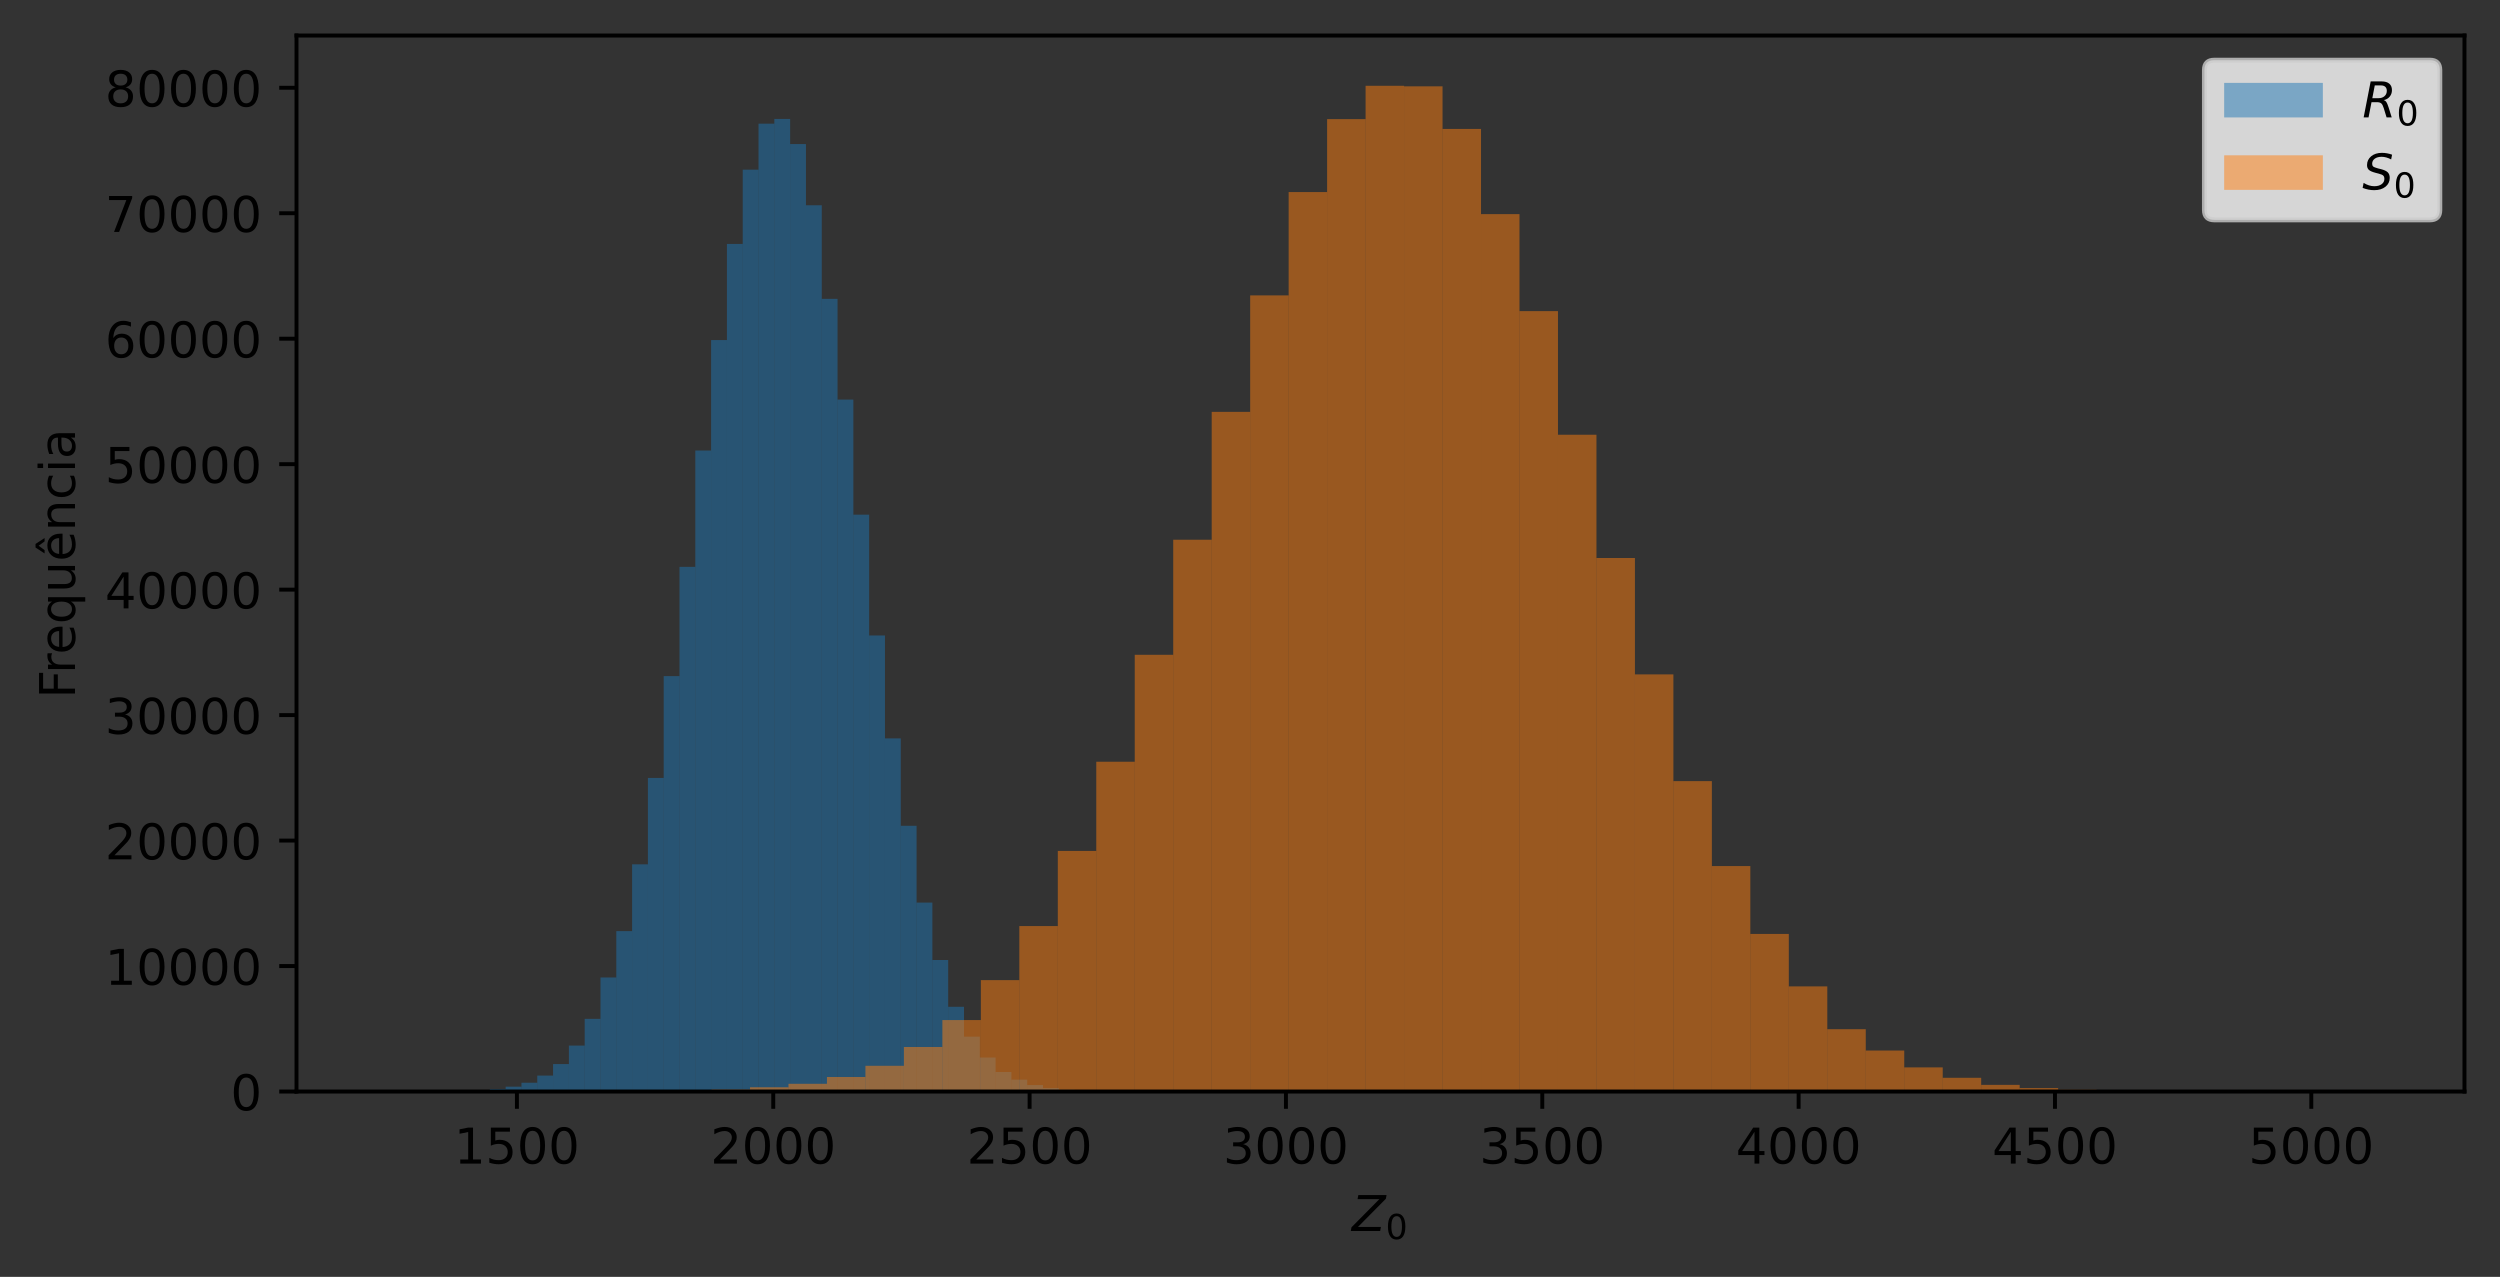 <?xml version="1.0" encoding="utf-8" standalone="no"?>
<!DOCTYPE svg PUBLIC "-//W3C//DTD SVG 1.1//EN"
  "http://www.w3.org/Graphics/SVG/1.1/DTD/svg11.dtd">
<!-- Created with matplotlib (https://matplotlib.org/) -->
<svg height="258.772pt" version="1.1" viewBox="0 0 506.661 258.772" width="506.661pt" xmlns="http://www.w3.org/2000/svg" xmlns:xlink="http://www.w3.org/1999/xlink">
 <rect x="0" y="0" width="506.661" height="258.772" fill="#333333" stroke="none"/>
 <defs>
  <style type="text/css">*{stroke-linecap:butt;stroke-linejoin:round;}</style>
 </defs>
 <g id="figure_1">
  <g id="patch_1">
   <path d="M 0 258.772 
L 506.661 258.772 
L 506.661 0 
L 0 0 
z
" style="fill:none;"/>
  </g>
  <g id="axes_1">
   <g id="patch_2">
    <path d="M 60.091 221.216 
L 499.461 221.216 
L 499.461 7.2 
L 60.091 7.2 
z
" style="fill:none;"/>
   </g>
   <g id="patch_3">
    <path clip-path="url(#p825775364d)" d="M 80.062 221.216 
L 83.265 221.216 
L 83.265 221.211 
L 80.062 221.211 
z
" style="fill:#1f77b4;opacity:0.5;"/>
   </g>
   <g id="patch_4">
    <path clip-path="url(#p825775364d)" d="M 83.265 221.216 
L 86.468 221.216 
L 86.468 221.211 
L 83.265 221.211 
z
" style="fill:#1f77b4;opacity:0.5;"/>
   </g>
   <g id="patch_5">
    <path clip-path="url(#p825775364d)" d="M 86.468 221.216 
L 89.671 221.216 
L 89.671 221.2 
L 86.468 221.2 
z
" style="fill:#1f77b4;opacity:0.5;"/>
   </g>
   <g id="patch_6">
    <path clip-path="url(#p825775364d)" d="M 89.671 221.216 
L 92.873 221.216 
L 92.873 221.15 
L 89.671 221.15 
z
" style="fill:#1f77b4;opacity:0.5;"/>
   </g>
   <g id="patch_7">
    <path clip-path="url(#p825775364d)" d="M 92.873 221.216 
L 96.076 221.216 
L 96.076 221.104 
L 92.873 221.104 
z
" style="fill:#1f77b4;opacity:0.5;"/>
   </g>
   <g id="patch_8">
    <path clip-path="url(#p825775364d)" d="M 96.076 221.216 
L 99.279 221.216 
L 99.279 220.956 
L 96.076 220.956 
z
" style="fill:#1f77b4;opacity:0.5;"/>
   </g>
   <g id="patch_9">
    <path clip-path="url(#p825775364d)" d="M 99.279 221.216 
L 102.482 221.216 
L 102.482 220.7 
L 99.279 220.7 
z
" style="fill:#1f77b4;opacity:0.5;"/>
   </g>
   <g id="patch_10">
    <path clip-path="url(#p825775364d)" d="M 102.482 221.216 
L 105.685 221.216 
L 105.685 220.234 
L 102.482 220.234 
z
" style="fill:#1f77b4;opacity:0.5;"/>
   </g>
   <g id="patch_11">
    <path clip-path="url(#p825775364d)" d="M 105.685 221.216 
L 108.888 221.216 
L 108.888 219.436 
L 105.685 219.436 
z
" style="fill:#1f77b4;opacity:0.5;"/>
   </g>
   <g id="patch_12">
    <path clip-path="url(#p825775364d)" d="M 108.888 221.216 
L 112.091 221.216 
L 112.091 217.989 
L 108.888 217.989 
z
" style="fill:#1f77b4;opacity:0.5;"/>
   </g>
   <g id="patch_13">
    <path clip-path="url(#p825775364d)" d="M 112.091 221.216 
L 115.294 221.216 
L 115.294 215.652 
L 112.091 215.652 
z
" style="fill:#1f77b4;opacity:0.5;"/>
   </g>
   <g id="patch_14">
    <path clip-path="url(#p825775364d)" d="M 115.294 221.216 
L 118.496 221.216 
L 118.496 211.904 
L 115.294 211.904 
z
" style="fill:#1f77b4;opacity:0.5;"/>
   </g>
   <g id="patch_15">
    <path clip-path="url(#p825775364d)" d="M 118.496 221.216 
L 121.699 221.216 
L 121.699 206.482 
L 118.496 206.482 
z
" style="fill:#1f77b4;opacity:0.5;"/>
   </g>
   <g id="patch_16">
    <path clip-path="url(#p825775364d)" d="M 121.699 221.216 
L 124.902 221.216 
L 124.902 198.096 
L 121.699 198.096 
z
" style="fill:#1f77b4;opacity:0.5;"/>
   </g>
   <g id="patch_17">
    <path clip-path="url(#p825775364d)" d="M 124.902 221.216 
L 128.105 221.216 
L 128.105 188.707 
L 124.902 188.707 
z
" style="fill:#1f77b4;opacity:0.5;"/>
   </g>
   <g id="patch_18">
    <path clip-path="url(#p825775364d)" d="M 128.105 221.216 
L 131.308 221.216 
L 131.308 175.169 
L 128.105 175.169 
z
" style="fill:#1f77b4;opacity:0.5;"/>
   </g>
   <g id="patch_19">
    <path clip-path="url(#p825775364d)" d="M 131.308 221.216 
L 134.511 221.216 
L 134.511 157.658 
L 131.308 157.658 
z
" style="fill:#1f77b4;opacity:0.5;"/>
   </g>
   <g id="patch_20">
    <path clip-path="url(#p825775364d)" d="M 134.511 221.216 
L 137.714 221.216 
L 137.714 137.022 
L 134.511 137.022 
z
" style="fill:#1f77b4;opacity:0.5;"/>
   </g>
   <g id="patch_21">
    <path clip-path="url(#p825775364d)" d="M 137.714 221.216 
L 140.917 221.216 
L 140.917 114.884 
L 137.714 114.884 
z
" style="fill:#1f77b4;opacity:0.5;"/>
   </g>
   <g id="patch_22">
    <path clip-path="url(#p825775364d)" d="M 140.917 221.216 
L 144.119 221.216 
L 144.119 91.309 
L 140.917 91.309 
z
" style="fill:#1f77b4;opacity:0.5;"/>
   </g>
   <g id="patch_23">
    <path clip-path="url(#p825775364d)" d="M 144.119 221.216 
L 147.322 221.216 
L 147.322 68.921 
L 144.119 68.921 
z
" style="fill:#1f77b4;opacity:0.5;"/>
   </g>
   <g id="patch_24">
    <path clip-path="url(#p825775364d)" d="M 147.322 221.216 
L 150.525 221.216 
L 150.525 49.432 
L 147.322 49.432 
z
" style="fill:#1f77b4;opacity:0.5;"/>
   </g>
   <g id="patch_25">
    <path clip-path="url(#p825775364d)" d="M 150.525 221.216 
L 153.728 221.216 
L 153.728 34.38 
L 150.525 34.38 
z
" style="fill:#1f77b4;opacity:0.5;"/>
   </g>
   <g id="patch_26">
    <path clip-path="url(#p825775364d)" d="M 153.728 221.216 
L 156.931 221.216 
L 156.931 25.068 
L 153.728 25.068 
z
" style="fill:#1f77b4;opacity:0.5;"/>
   </g>
   <g id="patch_27">
    <path clip-path="url(#p825775364d)" d="M 156.931 221.216 
L 160.134 221.216 
L 160.134 24.11 
L 156.931 24.11 
z
" style="fill:#1f77b4;opacity:0.5;"/>
   </g>
   <g id="patch_28">
    <path clip-path="url(#p825775364d)" d="M 160.134 221.216 
L 163.337 221.216 
L 163.337 29.201 
L 160.134 29.201 
z
" style="fill:#1f77b4;opacity:0.5;"/>
   </g>
   <g id="patch_29">
    <path clip-path="url(#p825775364d)" d="M 163.337 221.216 
L 166.54 221.216 
L 166.54 41.6 
L 163.337 41.6 
z
" style="fill:#1f77b4;opacity:0.5;"/>
   </g>
   <g id="patch_30">
    <path clip-path="url(#p825775364d)" d="M 166.54 221.216 
L 169.742 221.216 
L 169.742 60.567 
L 166.54 60.567 
z
" style="fill:#1f77b4;opacity:0.5;"/>
   </g>
   <g id="patch_31">
    <path clip-path="url(#p825775364d)" d="M 169.742 221.216 
L 172.945 221.216 
L 172.945 80.987 
L 169.742 80.987 
z
" style="fill:#1f77b4;opacity:0.5;"/>
   </g>
   <g id="patch_32">
    <path clip-path="url(#p825775364d)" d="M 172.945 221.216 
L 176.148 221.216 
L 176.148 104.31 
L 172.945 104.31 
z
" style="fill:#1f77b4;opacity:0.5;"/>
   </g>
   <g id="patch_33">
    <path clip-path="url(#p825775364d)" d="M 176.148 221.216 
L 179.351 221.216 
L 179.351 128.789 
L 176.148 128.789 
z
" style="fill:#1f77b4;opacity:0.5;"/>
   </g>
   <g id="patch_34">
    <path clip-path="url(#p825775364d)" d="M 179.351 221.216 
L 182.554 221.216 
L 182.554 149.646 
L 179.351 149.646 
z
" style="fill:#1f77b4;opacity:0.5;"/>
   </g>
   <g id="patch_35">
    <path clip-path="url(#p825775364d)" d="M 182.554 221.216 
L 185.757 221.216 
L 185.757 167.354 
L 182.554 167.354 
z
" style="fill:#1f77b4;opacity:0.5;"/>
   </g>
   <g id="patch_36">
    <path clip-path="url(#p825775364d)" d="M 185.757 221.216 
L 188.96 221.216 
L 188.96 182.92 
L 185.757 182.92 
z
" style="fill:#1f77b4;opacity:0.5;"/>
   </g>
   <g id="patch_37">
    <path clip-path="url(#p825775364d)" d="M 188.96 221.216 
L 192.163 221.216 
L 192.163 194.556 
L 188.96 194.556 
z
" style="fill:#1f77b4;opacity:0.5;"/>
   </g>
   <g id="patch_38">
    <path clip-path="url(#p825775364d)" d="M 192.163 221.216 
L 195.365 221.216 
L 195.365 204.049 
L 192.163 204.049 
z
" style="fill:#1f77b4;opacity:0.5;"/>
   </g>
   <g id="patch_39">
    <path clip-path="url(#p825775364d)" d="M 195.365 221.216 
L 198.568 221.216 
L 198.568 210.096 
L 195.365 210.096 
z
" style="fill:#1f77b4;opacity:0.5;"/>
   </g>
   <g id="patch_40">
    <path clip-path="url(#p825775364d)" d="M 198.568 221.216 
L 201.771 221.216 
L 201.771 214.319 
L 198.568 214.319 
z
" style="fill:#1f77b4;opacity:0.5;"/>
   </g>
   <g id="patch_41">
    <path clip-path="url(#p825775364d)" d="M 201.771 221.216 
L 204.974 221.216 
L 204.974 217.254 
L 201.771 217.254 
z
" style="fill:#1f77b4;opacity:0.5;"/>
   </g>
   <g id="patch_42">
    <path clip-path="url(#p825775364d)" d="M 204.974 221.216 
L 208.177 221.216 
L 208.177 218.808 
L 204.974 218.808 
z
" style="fill:#1f77b4;opacity:0.5;"/>
   </g>
   <g id="patch_43">
    <path clip-path="url(#p825775364d)" d="M 208.177 221.216 
L 211.38 221.216 
L 211.38 219.901 
L 208.177 219.901 
z
" style="fill:#1f77b4;opacity:0.5;"/>
   </g>
   <g id="patch_44">
    <path clip-path="url(#p825775364d)" d="M 211.38 221.216 
L 214.583 221.216 
L 214.583 220.516 
L 211.38 220.516 
z
" style="fill:#1f77b4;opacity:0.5;"/>
   </g>
   <g id="patch_45">
    <path clip-path="url(#p825775364d)" d="M 214.583 221.216 
L 217.786 221.216 
L 217.786 220.857 
L 214.583 220.857 
z
" style="fill:#1f77b4;opacity:0.5;"/>
   </g>
   <g id="patch_46">
    <path clip-path="url(#p825775364d)" d="M 217.786 221.216 
L 220.988 221.216 
L 220.988 221.035 
L 217.786 221.035 
z
" style="fill:#1f77b4;opacity:0.5;"/>
   </g>
   <g id="patch_47">
    <path clip-path="url(#p825775364d)" d="M 220.988 221.216 
L 224.191 221.216 
L 224.191 221.132 
L 220.988 221.132 
z
" style="fill:#1f77b4;opacity:0.5;"/>
   </g>
   <g id="patch_48">
    <path clip-path="url(#p825775364d)" d="M 224.191 221.216 
L 227.394 221.216 
L 227.394 221.18 
L 224.191 221.18 
z
" style="fill:#1f77b4;opacity:0.5;"/>
   </g>
   <g id="patch_49">
    <path clip-path="url(#p825775364d)" d="M 227.394 221.216 
L 230.597 221.216 
L 230.597 221.19 
L 227.394 221.19 
z
" style="fill:#1f77b4;opacity:0.5;"/>
   </g>
   <g id="patch_50">
    <path clip-path="url(#p825775364d)" d="M 230.597 221.216 
L 233.8 221.216 
L 233.8 221.2 
L 230.597 221.2 
z
" style="fill:#1f77b4;opacity:0.5;"/>
   </g>
   <g id="patch_51">
    <path clip-path="url(#p825775364d)" d="M 233.8 221.216 
L 237.003 221.216 
L 237.003 221.213 
L 233.8 221.213 
z
" style="fill:#1f77b4;opacity:0.5;"/>
   </g>
   <g id="patch_52">
    <path clip-path="url(#p825775364d)" d="M 237.003 221.216 
L 240.206 221.216 
L 240.206 221.213 
L 237.003 221.213 
z
" style="fill:#1f77b4;opacity:0.5;"/>
   </g>
   <g id="patch_53">
    <path clip-path="url(#p825775364d)" d="M 89.621 221.216 
L 97.418 221.216 
L 97.418 221.213 
L 89.621 221.213 
z
" style="fill:#ff7f0e;opacity:0.5;"/>
   </g>
   <g id="patch_54">
    <path clip-path="url(#p825775364d)" d="M 97.418 221.216 
L 105.216 221.216 
L 105.216 221.211 
L 97.418 221.211 
z
" style="fill:#ff7f0e;opacity:0.5;"/>
   </g>
   <g id="patch_55">
    <path clip-path="url(#p825775364d)" d="M 105.216 221.216 
L 113.013 221.216 
L 113.013 221.203 
L 105.216 221.203 
z
" style="fill:#ff7f0e;opacity:0.5;"/>
   </g>
   <g id="patch_56">
    <path clip-path="url(#p825775364d)" d="M 113.013 221.216 
L 120.81 221.216 
L 120.81 221.2 
L 113.013 221.2 
z
" style="fill:#ff7f0e;opacity:0.5;"/>
   </g>
   <g id="patch_57">
    <path clip-path="url(#p825775364d)" d="M 120.81 221.216 
L 128.608 221.216 
L 128.608 221.185 
L 120.81 221.185 
z
" style="fill:#ff7f0e;opacity:0.5;"/>
   </g>
   <g id="patch_58">
    <path clip-path="url(#p825775364d)" d="M 128.608 221.216 
L 136.405 221.216 
L 136.405 221.137 
L 128.608 221.137 
z
" style="fill:#ff7f0e;opacity:0.5;"/>
   </g>
   <g id="patch_59">
    <path clip-path="url(#p825775364d)" d="M 136.405 221.216 
L 144.202 221.216 
L 144.202 221 
L 136.405 221 
z
" style="fill:#ff7f0e;opacity:0.5;"/>
   </g>
   <g id="patch_60">
    <path clip-path="url(#p825775364d)" d="M 144.202 221.216 
L 152 221.216 
L 152 220.811 
L 144.202 220.811 
z
" style="fill:#ff7f0e;opacity:0.5;"/>
   </g>
   <g id="patch_61">
    <path clip-path="url(#p825775364d)" d="M 152 221.216 
L 159.797 221.216 
L 159.797 220.349 
L 152 220.349 
z
" style="fill:#ff7f0e;opacity:0.5;"/>
   </g>
   <g id="patch_62">
    <path clip-path="url(#p825775364d)" d="M 159.797 221.216 
L 167.595 221.216 
L 167.595 219.644 
L 159.797 219.644 
z
" style="fill:#ff7f0e;opacity:0.5;"/>
   </g>
   <g id="patch_63">
    <path clip-path="url(#p825775364d)" d="M 167.595 221.216 
L 175.392 221.216 
L 175.392 218.269 
L 167.595 218.269 
z
" style="fill:#ff7f0e;opacity:0.5;"/>
   </g>
   <g id="patch_64">
    <path clip-path="url(#p825775364d)" d="M 175.392 221.216 
L 183.189 221.216 
L 183.189 216.003 
L 175.392 216.003 
z
" style="fill:#ff7f0e;opacity:0.5;"/>
   </g>
   <g id="patch_65">
    <path clip-path="url(#p825775364d)" d="M 183.189 221.216 
L 190.987 221.216 
L 190.987 212.191 
L 183.189 212.191 
z
" style="fill:#ff7f0e;opacity:0.5;"/>
   </g>
   <g id="patch_66">
    <path clip-path="url(#p825775364d)" d="M 190.987 221.216 
L 198.784 221.216 
L 198.784 206.736 
L 190.987 206.736 
z
" style="fill:#ff7f0e;opacity:0.5;"/>
   </g>
   <g id="patch_67">
    <path clip-path="url(#p825775364d)" d="M 198.784 221.216 
L 206.581 221.216 
L 206.581 198.632 
L 198.784 198.632 
z
" style="fill:#ff7f0e;opacity:0.5;"/>
   </g>
   <g id="patch_68">
    <path clip-path="url(#p825775364d)" d="M 206.581 221.216 
L 214.379 221.216 
L 214.379 187.687 
L 206.581 187.687 
z
" style="fill:#ff7f0e;opacity:0.5;"/>
   </g>
   <g id="patch_69">
    <path clip-path="url(#p825775364d)" d="M 214.379 221.216 
L 222.176 221.216 
L 222.176 172.45 
L 214.379 172.45 
z
" style="fill:#ff7f0e;opacity:0.5;"/>
   </g>
   <g id="patch_70">
    <path clip-path="url(#p825775364d)" d="M 222.176 221.216 
L 229.974 221.216 
L 229.974 154.383 
L 222.176 154.383 
z
" style="fill:#ff7f0e;opacity:0.5;"/>
   </g>
   <g id="patch_71">
    <path clip-path="url(#p825775364d)" d="M 229.974 221.216 
L 237.771 221.216 
L 237.771 132.71 
L 229.974 132.71 
z
" style="fill:#ff7f0e;opacity:0.5;"/>
   </g>
   <g id="patch_72">
    <path clip-path="url(#p825775364d)" d="M 237.771 221.216 
L 245.568 221.216 
L 245.568 109.379 
L 237.771 109.379 
z
" style="fill:#ff7f0e;opacity:0.5;"/>
   </g>
   <g id="patch_73">
    <path clip-path="url(#p825775364d)" d="M 245.568 221.216 
L 253.366 221.216 
L 253.366 83.471 
L 245.568 83.471 
z
" style="fill:#ff7f0e;opacity:0.5;"/>
   </g>
   <g id="patch_74">
    <path clip-path="url(#p825775364d)" d="M 253.366 221.216 
L 261.163 221.216 
L 261.163 59.863 
L 253.366 59.863 
z
" style="fill:#ff7f0e;opacity:0.5;"/>
   </g>
   <g id="patch_75">
    <path clip-path="url(#p825775364d)" d="M 261.163 221.216 
L 268.96 221.216 
L 268.96 38.927 
L 261.163 38.927 
z
" style="fill:#ff7f0e;opacity:0.5;"/>
   </g>
   <g id="patch_76">
    <path clip-path="url(#p825775364d)" d="M 268.96 221.216 
L 276.758 221.216 
L 276.758 24.15 
L 268.96 24.15 
z
" style="fill:#ff7f0e;opacity:0.5;"/>
   </g>
   <g id="patch_77">
    <path clip-path="url(#p825775364d)" d="M 276.758 221.216 
L 284.555 221.216 
L 284.555 17.391 
L 276.758 17.391 
z
" style="fill:#ff7f0e;opacity:0.5;"/>
   </g>
   <g id="patch_78">
    <path clip-path="url(#p825775364d)" d="M 284.555 221.216 
L 292.352 221.216 
L 292.352 17.503 
L 284.555 17.503 
z
" style="fill:#ff7f0e;opacity:0.5;"/>
   </g>
   <g id="patch_79">
    <path clip-path="url(#p825775364d)" d="M 292.352 221.216 
L 300.15 221.216 
L 300.15 26.131 
L 292.352 26.131 
z
" style="fill:#ff7f0e;opacity:0.5;"/>
   </g>
   <g id="patch_80">
    <path clip-path="url(#p825775364d)" d="M 300.15 221.216 
L 307.947 221.216 
L 307.947 43.398 
L 300.15 43.398 
z
" style="fill:#ff7f0e;opacity:0.5;"/>
   </g>
   <g id="patch_81">
    <path clip-path="url(#p825775364d)" d="M 307.947 221.216 
L 315.745 221.216 
L 315.745 63.062 
L 307.947 63.062 
z
" style="fill:#ff7f0e;opacity:0.5;"/>
   </g>
   <g id="patch_82">
    <path clip-path="url(#p825775364d)" d="M 315.745 221.216 
L 323.542 221.216 
L 323.542 88.107 
L 315.745 88.107 
z
" style="fill:#ff7f0e;opacity:0.5;"/>
   </g>
   <g id="patch_83">
    <path clip-path="url(#p825775364d)" d="M 323.542 221.216 
L 331.339 221.216 
L 331.339 113.086 
L 323.542 113.086 
z
" style="fill:#ff7f0e;opacity:0.5;"/>
   </g>
   <g id="patch_84">
    <path clip-path="url(#p825775364d)" d="M 331.339 221.216 
L 339.137 221.216 
L 339.137 136.677 
L 331.339 136.677 
z
" style="fill:#ff7f0e;opacity:0.5;"/>
   </g>
   <g id="patch_85">
    <path clip-path="url(#p825775364d)" d="M 339.137 221.216 
L 346.934 221.216 
L 346.934 158.314 
L 339.137 158.314 
z
" style="fill:#ff7f0e;opacity:0.5;"/>
   </g>
   <g id="patch_86">
    <path clip-path="url(#p825775364d)" d="M 346.934 221.216 
L 354.731 221.216 
L 354.731 175.517 
L 346.934 175.517 
z
" style="fill:#ff7f0e;opacity:0.5;"/>
   </g>
   <g id="patch_87">
    <path clip-path="url(#p825775364d)" d="M 354.731 221.216 
L 362.529 221.216 
L 362.529 189.274 
L 354.731 189.274 
z
" style="fill:#ff7f0e;opacity:0.5;"/>
   </g>
   <g id="patch_88">
    <path clip-path="url(#p825775364d)" d="M 362.529 221.216 
L 370.326 221.216 
L 370.326 199.904 
L 362.529 199.904 
z
" style="fill:#ff7f0e;opacity:0.5;"/>
   </g>
   <g id="patch_89">
    <path clip-path="url(#p825775364d)" d="M 370.326 221.216 
L 378.124 221.216 
L 378.124 208.583 
L 370.326 208.583 
z
" style="fill:#ff7f0e;opacity:0.5;"/>
   </g>
   <g id="patch_90">
    <path clip-path="url(#p825775364d)" d="M 378.124 221.216 
L 385.921 221.216 
L 385.921 212.906 
L 378.124 212.906 
z
" style="fill:#ff7f0e;opacity:0.5;"/>
   </g>
   <g id="patch_91">
    <path clip-path="url(#p825775364d)" d="M 385.921 221.216 
L 393.718 221.216 
L 393.718 216.323 
L 385.921 216.323 
z
" style="fill:#ff7f0e;opacity:0.5;"/>
   </g>
   <g id="patch_92">
    <path clip-path="url(#p825775364d)" d="M 393.718 221.216 
L 401.516 221.216 
L 401.516 218.436 
L 393.718 218.436 
z
" style="fill:#ff7f0e;opacity:0.5;"/>
   </g>
   <g id="patch_93">
    <path clip-path="url(#p825775364d)" d="M 401.516 221.216 
L 409.313 221.216 
L 409.313 219.86 
L 401.516 219.86 
z
" style="fill:#ff7f0e;opacity:0.5;"/>
   </g>
   <g id="patch_94">
    <path clip-path="url(#p825775364d)" d="M 409.313 221.216 
L 417.11 221.216 
L 417.11 220.514 
L 409.313 220.514 
z
" style="fill:#ff7f0e;opacity:0.5;"/>
   </g>
   <g id="patch_95">
    <path clip-path="url(#p825775364d)" d="M 417.11 221.216 
L 424.908 221.216 
L 424.908 220.847 
L 417.11 220.847 
z
" style="fill:#ff7f0e;opacity:0.5;"/>
   </g>
   <g id="patch_96">
    <path clip-path="url(#p825775364d)" d="M 424.908 221.216 
L 432.705 221.216 
L 432.705 221.089 
L 424.908 221.089 
z
" style="fill:#ff7f0e;opacity:0.5;"/>
   </g>
   <g id="patch_97">
    <path clip-path="url(#p825775364d)" d="M 432.705 221.216 
L 440.502 221.216 
L 440.502 221.127 
L 432.705 221.127 
z
" style="fill:#ff7f0e;opacity:0.5;"/>
   </g>
   <g id="patch_98">
    <path clip-path="url(#p825775364d)" d="M 440.502 221.216 
L 448.3 221.216 
L 448.3 221.183 
L 440.502 221.183 
z
" style="fill:#ff7f0e;opacity:0.5;"/>
   </g>
   <g id="patch_99">
    <path clip-path="url(#p825775364d)" d="M 448.3 221.216 
L 456.097 221.216 
L 456.097 221.195 
L 448.3 221.195 
z
" style="fill:#ff7f0e;opacity:0.5;"/>
   </g>
   <g id="patch_100">
    <path clip-path="url(#p825775364d)" d="M 456.097 221.216 
L 463.895 221.216 
L 463.895 221.216 
L 456.097 221.216 
z
" style="fill:#ff7f0e;opacity:0.5;"/>
   </g>
   <g id="patch_101">
    <path clip-path="url(#p825775364d)" d="M 463.895 221.216 
L 471.692 221.216 
L 471.692 221.216 
L 463.895 221.216 
z
" style="fill:#ff7f0e;opacity:0.5;"/>
   </g>
   <g id="patch_102">
    <path clip-path="url(#p825775364d)" d="M 471.692 221.216 
L 479.489 221.216 
L 479.489 221.213 
L 471.692 221.213 
z
" style="fill:#ff7f0e;opacity:0.5;"/>
   </g>
   <g id="matplotlib.axis_1">
    <g id="xtick_1">
     <g id="line2d_1">
      <defs>
       <path d="M 0 0 
L 0 3.5 
" id="m3cfbf1c88e" style="stroke:#000000;stroke-width:0.8;"/>
      </defs>
      <g>
       <use style="stroke:#000000;stroke-width:0.8;" x="104.76" xlink:href="#m3cfbf1c88e" y="221.216"/>
      </g>
     </g>
     <g id="text_1">
      <!-- 1500 -->
      <g transform="translate(92.035 235.814)scale(0.1 -0.1)">
       <defs>
        <path d="M 12.406 8.297 
L 28.516 8.297 
L 28.516 63.922 
L 10.984 60.406 
L 10.984 69.391 
L 28.422 72.906 
L 38.281 72.906 
L 38.281 8.297 
L 54.391 8.297 
L 54.391 0 
L 12.406 0 
z
" id="DejaVuSans-49"/>
        <path d="M 10.797 72.906 
L 49.516 72.906 
L 49.516 64.594 
L 19.828 64.594 
L 19.828 46.734 
Q 21.969 47.469 24.109 47.828 
Q 26.266 48.188 28.422 48.188 
Q 40.625 48.188 47.75 41.5 
Q 54.891 34.812 54.891 23.391 
Q 54.891 11.625 47.562 5.094 
Q 40.234 -1.422 26.906 -1.422 
Q 22.312 -1.422 17.547 -0.641 
Q 12.797 0.141 7.719 1.703 
L 7.719 11.625 
Q 12.109 9.234 16.797 8.062 
Q 21.484 6.891 26.703 6.891 
Q 35.156 6.891 40.078 11.328 
Q 45.016 15.766 45.016 23.391 
Q 45.016 31 40.078 35.438 
Q 35.156 39.891 26.703 39.891 
Q 22.75 39.891 18.812 39.016 
Q 14.891 38.141 10.797 36.281 
z
" id="DejaVuSans-53"/>
        <path d="M 31.781 66.406 
Q 24.172 66.406 20.328 58.906 
Q 16.5 51.422 16.5 36.375 
Q 16.5 21.391 20.328 13.891 
Q 24.172 6.391 31.781 6.391 
Q 39.453 6.391 43.281 13.891 
Q 47.125 21.391 47.125 36.375 
Q 47.125 51.422 43.281 58.906 
Q 39.453 66.406 31.781 66.406 
z
M 31.781 74.219 
Q 44.047 74.219 50.516 64.516 
Q 56.984 54.828 56.984 36.375 
Q 56.984 17.969 50.516 8.266 
Q 44.047 -1.422 31.781 -1.422 
Q 19.531 -1.422 13.062 8.266 
Q 6.594 17.969 6.594 36.375 
Q 6.594 54.828 13.062 64.516 
Q 19.531 74.219 31.781 74.219 
z
" id="DejaVuSans-48"/>
       </defs>
       <use xlink:href="#DejaVuSans-49"/>
       <use x="63.623" xlink:href="#DejaVuSans-53"/>
       <use x="127.246" xlink:href="#DejaVuSans-48"/>
       <use x="190.869" xlink:href="#DejaVuSans-48"/>
      </g>
     </g>
    </g>
    <g id="xtick_2">
     <g id="line2d_2">
      <g>
       <use style="stroke:#000000;stroke-width:0.8;" x="156.711" xlink:href="#m3cfbf1c88e" y="221.216"/>
      </g>
     </g>
     <g id="text_2">
      <!-- 2000 -->
      <g transform="translate(143.986 235.814)scale(0.1 -0.1)">
       <defs>
        <path d="M 19.188 8.297 
L 53.609 8.297 
L 53.609 0 
L 7.328 0 
L 7.328 8.297 
Q 12.938 14.109 22.625 23.891 
Q 32.328 33.688 34.812 36.531 
Q 39.547 41.844 41.422 45.531 
Q 43.312 49.219 43.312 52.781 
Q 43.312 58.594 39.234 62.25 
Q 35.156 65.922 28.609 65.922 
Q 23.969 65.922 18.812 64.312 
Q 13.672 62.703 7.812 59.422 
L 7.812 69.391 
Q 13.766 71.781 18.938 73 
Q 24.125 74.219 28.422 74.219 
Q 39.75 74.219 46.484 68.547 
Q 53.219 62.891 53.219 53.422 
Q 53.219 48.922 51.531 44.891 
Q 49.859 40.875 45.406 35.406 
Q 44.188 33.984 37.641 27.219 
Q 31.109 20.453 19.188 8.297 
z
" id="DejaVuSans-50"/>
       </defs>
       <use xlink:href="#DejaVuSans-50"/>
       <use x="63.623" xlink:href="#DejaVuSans-48"/>
       <use x="127.246" xlink:href="#DejaVuSans-48"/>
       <use x="190.869" xlink:href="#DejaVuSans-48"/>
      </g>
     </g>
    </g>
    <g id="xtick_3">
     <g id="line2d_3">
      <g>
       <use style="stroke:#000000;stroke-width:0.8;" x="208.663" xlink:href="#m3cfbf1c88e" y="221.216"/>
      </g>
     </g>
     <g id="text_3">
      <!-- 2500 -->
      <g transform="translate(195.938 235.814)scale(0.1 -0.1)">
       <use xlink:href="#DejaVuSans-50"/>
       <use x="63.623" xlink:href="#DejaVuSans-53"/>
       <use x="127.246" xlink:href="#DejaVuSans-48"/>
       <use x="190.869" xlink:href="#DejaVuSans-48"/>
      </g>
     </g>
    </g>
    <g id="xtick_4">
     <g id="line2d_4">
      <g>
       <use style="stroke:#000000;stroke-width:0.8;" x="260.614" xlink:href="#m3cfbf1c88e" y="221.216"/>
      </g>
     </g>
     <g id="text_4">
      <!-- 3000 -->
      <g transform="translate(247.889 235.814)scale(0.1 -0.1)">
       <defs>
        <path d="M 40.578 39.312 
Q 47.656 37.797 51.625 33 
Q 55.609 28.219 55.609 21.188 
Q 55.609 10.406 48.188 4.484 
Q 40.766 -1.422 27.094 -1.422 
Q 22.516 -1.422 17.656 -0.516 
Q 12.797 0.391 7.625 2.203 
L 7.625 11.719 
Q 11.719 9.328 16.594 8.109 
Q 21.484 6.891 26.812 6.891 
Q 36.078 6.891 40.938 10.547 
Q 45.797 14.203 45.797 21.188 
Q 45.797 27.641 41.281 31.266 
Q 36.766 34.906 28.719 34.906 
L 20.219 34.906 
L 20.219 43.016 
L 29.109 43.016 
Q 36.375 43.016 40.234 45.922 
Q 44.094 48.828 44.094 54.297 
Q 44.094 59.906 40.109 62.906 
Q 36.141 65.922 28.719 65.922 
Q 24.656 65.922 20.016 65.031 
Q 15.375 64.156 9.812 62.312 
L 9.812 71.094 
Q 15.438 72.656 20.344 73.438 
Q 25.25 74.219 29.594 74.219 
Q 40.828 74.219 47.359 69.109 
Q 53.906 64.016 53.906 55.328 
Q 53.906 49.266 50.438 45.094 
Q 46.969 40.922 40.578 39.312 
z
" id="DejaVuSans-51"/>
       </defs>
       <use xlink:href="#DejaVuSans-51"/>
       <use x="63.623" xlink:href="#DejaVuSans-48"/>
       <use x="127.246" xlink:href="#DejaVuSans-48"/>
       <use x="190.869" xlink:href="#DejaVuSans-48"/>
      </g>
     </g>
    </g>
    <g id="xtick_5">
     <g id="line2d_5">
      <g>
       <use style="stroke:#000000;stroke-width:0.8;" x="312.565" xlink:href="#m3cfbf1c88e" y="221.216"/>
      </g>
     </g>
     <g id="text_5">
      <!-- 3500 -->
      <g transform="translate(299.84 235.814)scale(0.1 -0.1)">
       <use xlink:href="#DejaVuSans-51"/>
       <use x="63.623" xlink:href="#DejaVuSans-53"/>
       <use x="127.246" xlink:href="#DejaVuSans-48"/>
       <use x="190.869" xlink:href="#DejaVuSans-48"/>
      </g>
     </g>
    </g>
    <g id="xtick_6">
     <g id="line2d_6">
      <g>
       <use style="stroke:#000000;stroke-width:0.8;" x="364.517" xlink:href="#m3cfbf1c88e" y="221.216"/>
      </g>
     </g>
     <g id="text_6">
      <!-- 4000 -->
      <g transform="translate(351.792 235.814)scale(0.1 -0.1)">
       <defs>
        <path d="M 37.797 64.312 
L 12.891 25.391 
L 37.797 25.391 
z
M 35.203 72.906 
L 47.609 72.906 
L 47.609 25.391 
L 58.016 25.391 
L 58.016 17.188 
L 47.609 17.188 
L 47.609 0 
L 37.797 0 
L 37.797 17.188 
L 4.891 17.188 
L 4.891 26.703 
z
" id="DejaVuSans-52"/>
       </defs>
       <use xlink:href="#DejaVuSans-52"/>
       <use x="63.623" xlink:href="#DejaVuSans-48"/>
       <use x="127.246" xlink:href="#DejaVuSans-48"/>
       <use x="190.869" xlink:href="#DejaVuSans-48"/>
      </g>
     </g>
    </g>
    <g id="xtick_7">
     <g id="line2d_7">
      <g>
       <use style="stroke:#000000;stroke-width:0.8;" x="416.468" xlink:href="#m3cfbf1c88e" y="221.216"/>
      </g>
     </g>
     <g id="text_7">
      <!-- 4500 -->
      <g transform="translate(403.743 235.814)scale(0.1 -0.1)">
       <use xlink:href="#DejaVuSans-52"/>
       <use x="63.623" xlink:href="#DejaVuSans-53"/>
       <use x="127.246" xlink:href="#DejaVuSans-48"/>
       <use x="190.869" xlink:href="#DejaVuSans-48"/>
      </g>
     </g>
    </g>
    <g id="xtick_8">
     <g id="line2d_8">
      <g>
       <use style="stroke:#000000;stroke-width:0.8;" x="468.419" xlink:href="#m3cfbf1c88e" y="221.216"/>
      </g>
     </g>
     <g id="text_8">
      <!-- 5000 -->
      <g transform="translate(455.694 235.814)scale(0.1 -0.1)">
       <use xlink:href="#DejaVuSans-53"/>
       <use x="63.623" xlink:href="#DejaVuSans-48"/>
       <use x="127.246" xlink:href="#DejaVuSans-48"/>
       <use x="190.869" xlink:href="#DejaVuSans-48"/>
      </g>
     </g>
    </g>
    <g id="text_9">
     <!-- $Z_0$ -->
     <g transform="translate(273.976 249.492)scale(0.1 -0.1)">
      <defs>
       <path d="M 13.094 72.906 
L 70.312 72.906 
L 68.891 65.375 
L 12.406 8.297 
L 58.891 8.297 
L 57.328 0 
L -2.203 0 
L -0.781 7.516 
L 55.719 64.594 
L 11.531 64.594 
z
" id="DejaVuSans-Oblique-90"/>
      </defs>
      <use transform="translate(0 0.094)" xlink:href="#DejaVuSans-Oblique-90"/>
      <use transform="translate(68.506 -16.312)scale(0.7)" xlink:href="#DejaVuSans-48"/>
     </g>
    </g>
   </g>
   <g id="matplotlib.axis_2">
    <g id="ytick_1">
     <g id="line2d_9">
      <defs>
       <path d="M 0 0 
L -3.5 0 
" id="mf18d9e707b" style="stroke:#000000;stroke-width:0.8;"/>
      </defs>
      <g>
       <use style="stroke:#000000;stroke-width:0.8;" x="60.091" xlink:href="#mf18d9e707b" y="221.216"/>
      </g>
     </g>
     <g id="text_10">
      <!-- 0 -->
      <g transform="translate(46.728 225.015)scale(0.1 -0.1)">
       <use xlink:href="#DejaVuSans-48"/>
      </g>
     </g>
    </g>
    <g id="ytick_2">
     <g id="line2d_10">
      <g>
       <use style="stroke:#000000;stroke-width:0.8;" x="60.091" xlink:href="#mf18d9e707b" y="195.787"/>
      </g>
     </g>
     <g id="text_11">
      <!-- 10000 -->
      <g transform="translate(21.278 199.586)scale(0.1 -0.1)">
       <use xlink:href="#DejaVuSans-49"/>
       <use x="63.623" xlink:href="#DejaVuSans-48"/>
       <use x="127.246" xlink:href="#DejaVuSans-48"/>
       <use x="190.869" xlink:href="#DejaVuSans-48"/>
       <use x="254.492" xlink:href="#DejaVuSans-48"/>
      </g>
     </g>
    </g>
    <g id="ytick_3">
     <g id="line2d_11">
      <g>
       <use style="stroke:#000000;stroke-width:0.8;" x="60.091" xlink:href="#mf18d9e707b" y="170.358"/>
      </g>
     </g>
     <g id="text_12">
      <!-- 20000 -->
      <g transform="translate(21.278 174.157)scale(0.1 -0.1)">
       <use xlink:href="#DejaVuSans-50"/>
       <use x="63.623" xlink:href="#DejaVuSans-48"/>
       <use x="127.246" xlink:href="#DejaVuSans-48"/>
       <use x="190.869" xlink:href="#DejaVuSans-48"/>
       <use x="254.492" xlink:href="#DejaVuSans-48"/>
      </g>
     </g>
    </g>
    <g id="ytick_4">
     <g id="line2d_12">
      <g>
       <use style="stroke:#000000;stroke-width:0.8;" x="60.091" xlink:href="#mf18d9e707b" y="144.928"/>
      </g>
     </g>
     <g id="text_13">
      <!-- 30000 -->
      <g transform="translate(21.278 148.728)scale(0.1 -0.1)">
       <use xlink:href="#DejaVuSans-51"/>
       <use x="63.623" xlink:href="#DejaVuSans-48"/>
       <use x="127.246" xlink:href="#DejaVuSans-48"/>
       <use x="190.869" xlink:href="#DejaVuSans-48"/>
       <use x="254.492" xlink:href="#DejaVuSans-48"/>
      </g>
     </g>
    </g>
    <g id="ytick_5">
     <g id="line2d_13">
      <g>
       <use style="stroke:#000000;stroke-width:0.8;" x="60.091" xlink:href="#mf18d9e707b" y="119.499"/>
      </g>
     </g>
     <g id="text_14">
      <!-- 40000 -->
      <g transform="translate(21.278 123.299)scale(0.1 -0.1)">
       <use xlink:href="#DejaVuSans-52"/>
       <use x="63.623" xlink:href="#DejaVuSans-48"/>
       <use x="127.246" xlink:href="#DejaVuSans-48"/>
       <use x="190.869" xlink:href="#DejaVuSans-48"/>
       <use x="254.492" xlink:href="#DejaVuSans-48"/>
      </g>
     </g>
    </g>
    <g id="ytick_6">
     <g id="line2d_14">
      <g>
       <use style="stroke:#000000;stroke-width:0.8;" x="60.091" xlink:href="#mf18d9e707b" y="94.07"/>
      </g>
     </g>
     <g id="text_15">
      <!-- 50000 -->
      <g transform="translate(21.278 97.869)scale(0.1 -0.1)">
       <use xlink:href="#DejaVuSans-53"/>
       <use x="63.623" xlink:href="#DejaVuSans-48"/>
       <use x="127.246" xlink:href="#DejaVuSans-48"/>
       <use x="190.869" xlink:href="#DejaVuSans-48"/>
       <use x="254.492" xlink:href="#DejaVuSans-48"/>
      </g>
     </g>
    </g>
    <g id="ytick_7">
     <g id="line2d_15">
      <g>
       <use style="stroke:#000000;stroke-width:0.8;" x="60.091" xlink:href="#mf18d9e707b" y="68.641"/>
      </g>
     </g>
     <g id="text_16">
      <!-- 60000 -->
      <g transform="translate(21.278 72.44)scale(0.1 -0.1)">
       <defs>
        <path d="M 33.016 40.375 
Q 26.375 40.375 22.484 35.828 
Q 18.609 31.297 18.609 23.391 
Q 18.609 15.531 22.484 10.953 
Q 26.375 6.391 33.016 6.391 
Q 39.656 6.391 43.531 10.953 
Q 47.406 15.531 47.406 23.391 
Q 47.406 31.297 43.531 35.828 
Q 39.656 40.375 33.016 40.375 
z
M 52.594 71.297 
L 52.594 62.312 
Q 48.875 64.062 45.094 64.984 
Q 41.312 65.922 37.594 65.922 
Q 27.828 65.922 22.672 59.328 
Q 17.531 52.734 16.797 39.406 
Q 19.672 43.656 24.016 45.922 
Q 28.375 48.188 33.594 48.188 
Q 44.578 48.188 50.953 41.516 
Q 57.328 34.859 57.328 23.391 
Q 57.328 12.156 50.688 5.359 
Q 44.047 -1.422 33.016 -1.422 
Q 20.359 -1.422 13.672 8.266 
Q 6.984 17.969 6.984 36.375 
Q 6.984 53.656 15.188 63.938 
Q 23.391 74.219 37.203 74.219 
Q 40.922 74.219 44.703 73.484 
Q 48.484 72.75 52.594 71.297 
z
" id="DejaVuSans-54"/>
       </defs>
       <use xlink:href="#DejaVuSans-54"/>
       <use x="63.623" xlink:href="#DejaVuSans-48"/>
       <use x="127.246" xlink:href="#DejaVuSans-48"/>
       <use x="190.869" xlink:href="#DejaVuSans-48"/>
       <use x="254.492" xlink:href="#DejaVuSans-48"/>
      </g>
     </g>
    </g>
    <g id="ytick_8">
     <g id="line2d_16">
      <g>
       <use style="stroke:#000000;stroke-width:0.8;" x="60.091" xlink:href="#mf18d9e707b" y="43.212"/>
      </g>
     </g>
     <g id="text_17">
      <!-- 70000 -->
      <g transform="translate(21.278 47.011)scale(0.1 -0.1)">
       <defs>
        <path d="M 8.203 72.906 
L 55.078 72.906 
L 55.078 68.703 
L 28.609 0 
L 18.312 0 
L 43.219 64.594 
L 8.203 64.594 
z
" id="DejaVuSans-55"/>
       </defs>
       <use xlink:href="#DejaVuSans-55"/>
       <use x="63.623" xlink:href="#DejaVuSans-48"/>
       <use x="127.246" xlink:href="#DejaVuSans-48"/>
       <use x="190.869" xlink:href="#DejaVuSans-48"/>
       <use x="254.492" xlink:href="#DejaVuSans-48"/>
      </g>
     </g>
    </g>
    <g id="ytick_9">
     <g id="line2d_17">
      <g>
       <use style="stroke:#000000;stroke-width:0.8;" x="60.091" xlink:href="#mf18d9e707b" y="17.783"/>
      </g>
     </g>
     <g id="text_18">
      <!-- 80000 -->
      <g transform="translate(21.278 21.582)scale(0.1 -0.1)">
       <defs>
        <path d="M 31.781 34.625 
Q 24.75 34.625 20.719 30.859 
Q 16.703 27.094 16.703 20.516 
Q 16.703 13.922 20.719 10.156 
Q 24.75 6.391 31.781 6.391 
Q 38.812 6.391 42.859 10.172 
Q 46.922 13.969 46.922 20.516 
Q 46.922 27.094 42.891 30.859 
Q 38.875 34.625 31.781 34.625 
z
M 21.922 38.812 
Q 15.578 40.375 12.031 44.719 
Q 8.5 49.078 8.5 55.328 
Q 8.5 64.062 14.719 69.141 
Q 20.953 74.219 31.781 74.219 
Q 42.672 74.219 48.875 69.141 
Q 55.078 64.062 55.078 55.328 
Q 55.078 49.078 51.531 44.719 
Q 48 40.375 41.703 38.812 
Q 48.828 37.156 52.797 32.312 
Q 56.781 27.484 56.781 20.516 
Q 56.781 9.906 50.312 4.234 
Q 43.844 -1.422 31.781 -1.422 
Q 19.734 -1.422 13.25 4.234 
Q 6.781 9.906 6.781 20.516 
Q 6.781 27.484 10.781 32.312 
Q 14.797 37.156 21.922 38.812 
z
M 18.312 54.391 
Q 18.312 48.734 21.844 45.562 
Q 25.391 42.391 31.781 42.391 
Q 38.141 42.391 41.719 45.562 
Q 45.312 48.734 45.312 54.391 
Q 45.312 60.062 41.719 63.234 
Q 38.141 66.406 31.781 66.406 
Q 25.391 66.406 21.844 63.234 
Q 18.312 60.062 18.312 54.391 
z
" id="DejaVuSans-56"/>
       </defs>
       <use xlink:href="#DejaVuSans-56"/>
       <use x="63.623" xlink:href="#DejaVuSans-48"/>
       <use x="127.246" xlink:href="#DejaVuSans-48"/>
       <use x="190.869" xlink:href="#DejaVuSans-48"/>
       <use x="254.492" xlink:href="#DejaVuSans-48"/>
      </g>
     </g>
    </g>
    <g id="text_19">
     <!-- Frequência -->
     <g transform="translate(15.198 141.531)rotate(-90)scale(0.1 -0.1)">
      <defs>
       <path d="M 9.812 72.906 
L 51.703 72.906 
L 51.703 64.594 
L 19.672 64.594 
L 19.672 43.109 
L 48.578 43.109 
L 48.578 34.812 
L 19.672 34.812 
L 19.672 0 
L 9.812 0 
z
" id="DejaVuSans-70"/>
       <path d="M 41.109 46.297 
Q 39.594 47.172 37.812 47.578 
Q 36.031 48 33.891 48 
Q 26.266 48 22.188 43.047 
Q 18.109 38.094 18.109 28.812 
L 18.109 0 
L 9.078 0 
L 9.078 54.688 
L 18.109 54.688 
L 18.109 46.188 
Q 20.953 51.172 25.484 53.578 
Q 30.031 56 36.531 56 
Q 37.453 56 38.578 55.875 
Q 39.703 55.766 41.062 55.516 
z
" id="DejaVuSans-114"/>
       <path d="M 56.203 29.594 
L 56.203 25.203 
L 14.891 25.203 
Q 15.484 15.922 20.484 11.062 
Q 25.484 6.203 34.422 6.203 
Q 39.594 6.203 44.453 7.469 
Q 49.312 8.734 54.109 11.281 
L 54.109 2.781 
Q 49.266 0.734 44.188 -0.344 
Q 39.109 -1.422 33.891 -1.422 
Q 20.797 -1.422 13.156 6.188 
Q 5.516 13.812 5.516 26.812 
Q 5.516 40.234 12.766 48.109 
Q 20.016 56 32.328 56 
Q 43.359 56 49.781 48.891 
Q 56.203 41.797 56.203 29.594 
z
M 47.219 32.234 
Q 47.125 39.594 43.094 43.984 
Q 39.062 48.391 32.422 48.391 
Q 24.906 48.391 20.391 44.141 
Q 15.875 39.891 15.188 32.172 
z
" id="DejaVuSans-101"/>
       <path d="M 14.797 27.297 
Q 14.797 17.391 18.875 11.75 
Q 22.953 6.109 30.078 6.109 
Q 37.203 6.109 41.297 11.75 
Q 45.406 17.391 45.406 27.297 
Q 45.406 37.203 41.297 42.844 
Q 37.203 48.484 30.078 48.484 
Q 22.953 48.484 18.875 42.844 
Q 14.797 37.203 14.797 27.297 
z
M 45.406 8.203 
Q 42.578 3.328 38.25 0.953 
Q 33.938 -1.422 27.875 -1.422 
Q 17.969 -1.422 11.734 6.484 
Q 5.516 14.406 5.516 27.297 
Q 5.516 40.188 11.734 48.094 
Q 17.969 56 27.875 56 
Q 33.938 56 38.25 53.625 
Q 42.578 51.266 45.406 46.391 
L 45.406 54.688 
L 54.391 54.688 
L 54.391 -20.797 
L 45.406 -20.797 
z
" id="DejaVuSans-113"/>
       <path d="M 8.5 21.578 
L 8.5 54.688 
L 17.484 54.688 
L 17.484 21.922 
Q 17.484 14.156 20.5 10.266 
Q 23.531 6.391 29.594 6.391 
Q 36.859 6.391 41.078 11.031 
Q 45.312 15.672 45.312 23.688 
L 45.312 54.688 
L 54.297 54.688 
L 54.297 0 
L 45.312 0 
L 45.312 8.406 
Q 42.047 3.422 37.719 1 
Q 33.406 -1.422 27.688 -1.422 
Q 18.266 -1.422 13.375 4.438 
Q 8.5 10.297 8.5 21.578 
z
M 31.109 56 
z
" id="DejaVuSans-117"/>
       <path d="M 56.203 29.594 
L 56.203 25.203 
L 14.891 25.203 
Q 15.484 15.922 20.484 11.062 
Q 25.484 6.203 34.422 6.203 
Q 39.594 6.203 44.453 7.469 
Q 49.312 8.734 54.109 11.281 
L 54.109 2.781 
Q 49.266 0.734 44.188 -0.344 
Q 39.109 -1.422 33.891 -1.422 
Q 20.797 -1.422 13.156 6.188 
Q 5.516 13.812 5.516 26.812 
Q 5.516 40.234 12.766 48.109 
Q 20.016 56 32.328 56 
Q 43.359 56 49.781 48.891 
Q 56.203 41.797 56.203 29.594 
z
M 47.219 32.234 
Q 47.125 39.594 43.094 43.984 
Q 39.062 48.391 32.422 48.391 
Q 24.906 48.391 20.391 44.141 
Q 15.875 39.891 15.188 32.172 
z
M 28.172 79.984 
L 35.406 79.984 
L 47.359 61.625 
L 40.578 61.625 
L 31.781 73.578 
L 23 61.625 
L 16.219 61.625 
z
" id="DejaVuSans-234"/>
       <path d="M 54.891 33.016 
L 54.891 0 
L 45.906 0 
L 45.906 32.719 
Q 45.906 40.484 42.875 44.328 
Q 39.844 48.188 33.797 48.188 
Q 26.516 48.188 22.312 43.547 
Q 18.109 38.922 18.109 30.906 
L 18.109 0 
L 9.078 0 
L 9.078 54.688 
L 18.109 54.688 
L 18.109 46.188 
Q 21.344 51.125 25.703 53.562 
Q 30.078 56 35.797 56 
Q 45.219 56 50.047 50.172 
Q 54.891 44.344 54.891 33.016 
z
" id="DejaVuSans-110"/>
       <path d="M 48.781 52.594 
L 48.781 44.188 
Q 44.969 46.297 41.141 47.344 
Q 37.312 48.391 33.406 48.391 
Q 24.656 48.391 19.812 42.844 
Q 14.984 37.312 14.984 27.297 
Q 14.984 17.281 19.812 11.734 
Q 24.656 6.203 33.406 6.203 
Q 37.312 6.203 41.141 7.25 
Q 44.969 8.297 48.781 10.406 
L 48.781 2.094 
Q 45.016 0.344 40.984 -0.531 
Q 36.969 -1.422 32.422 -1.422 
Q 20.062 -1.422 12.781 6.344 
Q 5.516 14.109 5.516 27.297 
Q 5.516 40.672 12.859 48.328 
Q 20.219 56 33.016 56 
Q 37.156 56 41.109 55.141 
Q 45.062 54.297 48.781 52.594 
z
" id="DejaVuSans-99"/>
       <path d="M 9.422 54.688 
L 18.406 54.688 
L 18.406 0 
L 9.422 0 
z
M 9.422 75.984 
L 18.406 75.984 
L 18.406 64.594 
L 9.422 64.594 
z
" id="DejaVuSans-105"/>
       <path d="M 34.281 27.484 
Q 23.391 27.484 19.188 25 
Q 14.984 22.516 14.984 16.5 
Q 14.984 11.719 18.141 8.906 
Q 21.297 6.109 26.703 6.109 
Q 34.188 6.109 38.703 11.406 
Q 43.219 16.703 43.219 25.484 
L 43.219 27.484 
z
M 52.203 31.203 
L 52.203 0 
L 43.219 0 
L 43.219 8.297 
Q 40.141 3.328 35.547 0.953 
Q 30.953 -1.422 24.312 -1.422 
Q 15.922 -1.422 10.953 3.297 
Q 6 8.016 6 15.922 
Q 6 25.141 12.172 29.828 
Q 18.359 34.516 30.609 34.516 
L 43.219 34.516 
L 43.219 35.406 
Q 43.219 41.609 39.141 45 
Q 35.062 48.391 27.688 48.391 
Q 23 48.391 18.547 47.266 
Q 14.109 46.141 10.016 43.891 
L 10.016 52.203 
Q 14.938 54.109 19.578 55.047 
Q 24.219 56 28.609 56 
Q 40.484 56 46.344 49.844 
Q 52.203 43.703 52.203 31.203 
z
" id="DejaVuSans-97"/>
      </defs>
      <use xlink:href="#DejaVuSans-70"/>
      <use x="50.27" xlink:href="#DejaVuSans-114"/>
      <use x="89.133" xlink:href="#DejaVuSans-101"/>
      <use x="150.656" xlink:href="#DejaVuSans-113"/>
      <use x="214.133" xlink:href="#DejaVuSans-117"/>
      <use x="277.512" xlink:href="#DejaVuSans-234"/>
      <use x="339.035" xlink:href="#DejaVuSans-110"/>
      <use x="402.414" xlink:href="#DejaVuSans-99"/>
      <use x="457.395" xlink:href="#DejaVuSans-105"/>
      <use x="485.178" xlink:href="#DejaVuSans-97"/>
     </g>
    </g>
   </g>
   <g id="patch_103">
    <path d="M 60.091 221.216 
L 60.091 7.2 
" style="fill:none;stroke:#000000;stroke-linecap:square;stroke-linejoin:miter;stroke-width:0.8;"/>
   </g>
   <g id="patch_104">
    <path d="M 499.461 221.216 
L 499.461 7.2 
" style="fill:none;stroke:#000000;stroke-linecap:square;stroke-linejoin:miter;stroke-width:0.8;"/>
   </g>
   <g id="patch_105">
    <path d="M 60.091 221.216 
L 499.461 221.216 
" style="fill:none;stroke:#000000;stroke-linecap:square;stroke-linejoin:miter;stroke-width:0.8;"/>
   </g>
   <g id="patch_106">
    <path d="M 60.091 7.2 
L 499.461 7.2 
" style="fill:none;stroke:#000000;stroke-linecap:square;stroke-linejoin:miter;stroke-width:0.8;"/>
   </g>
   <g id="legend_1">
    <g id="patch_107">
     <path d="M 448.761 44.556 
L 492.461 44.556 
Q 494.461 44.556 494.461 42.556 
L 494.461 14.2 
Q 494.461 12.2 492.461 12.2 
L 448.761 12.2 
Q 446.761 12.2 446.761 14.2 
L 446.761 42.556 
Q 446.761 44.556 448.761 44.556 
z
" style="fill:#ffffff;opacity:0.8;stroke:#cccccc;stroke-linejoin:miter;"/>
    </g>
    <g id="patch_108">
     <path d="M 450.761 23.798 
L 470.761 23.798 
L 470.761 16.798 
L 450.761 16.798 
z
" style="fill:#1f77b4;opacity:0.5;"/>
    </g>
    <g id="text_20">
     <!-- $R_0$ -->
     <g transform="translate(478.761 23.798)scale(0.1 -0.1)">
      <defs>
       <path d="M 25.203 64.797 
L 20.219 38.922 
L 32.906 38.922 
Q 40.375 38.922 44.984 43.047 
Q 49.609 47.172 49.609 53.812 
Q 49.609 59.125 46.5 61.953 
Q 43.406 64.797 37.594 64.797 
z
M 43.312 35.016 
Q 46.438 34.281 48.516 31.391 
Q 50.594 28.516 53.328 19.922 
L 59.516 0 
L 49.125 0 
L 43.406 18.703 
Q 41.219 25.922 38.328 28.359 
Q 35.453 30.812 29.5 30.812 
L 18.609 30.812 
L 12.594 0 
L 2.688 0 
L 16.891 72.906 
L 39.109 72.906 
Q 49.219 72.906 54.609 68.328 
Q 60.016 63.766 60.016 55.172 
Q 60.016 47.562 55.422 41.984 
Q 50.828 36.422 43.312 35.016 
z
" id="DejaVuSans-Oblique-82"/>
      </defs>
      <use transform="translate(0 0.094)" xlink:href="#DejaVuSans-Oblique-82"/>
      <use transform="translate(69.482 -16.312)scale(0.7)" xlink:href="#DejaVuSans-48"/>
     </g>
    </g>
    <g id="patch_109">
     <path d="M 450.761 38.477 
L 470.761 38.477 
L 470.761 31.477 
L 450.761 31.477 
z
" style="fill:#ff7f0e;opacity:0.5;"/>
    </g>
    <g id="text_21">
     <!-- $S_0$ -->
     <g transform="translate(478.761 38.477)scale(0.1 -0.1)">
      <defs>
       <path d="M 60.297 70.516 
L 58.406 60.891 
Q 53.469 63.531 48.609 64.875 
Q 43.75 66.219 39.203 66.219 
Q 30.375 66.219 25.141 62.359 
Q 19.922 58.5 19.922 52.094 
Q 19.922 48.578 21.844 46.703 
Q 23.781 44.828 31.781 42.672 
L 37.703 41.219 
Q 47.703 38.625 51.609 34.641 
Q 55.516 30.672 55.516 23.484 
Q 55.516 12.453 46.844 5.516 
Q 38.188 -1.422 24.031 -1.422 
Q 18.219 -1.422 12.359 -0.266 
Q 6.5 0.875 0.594 3.219 
L 2.594 13.375 
Q 8.016 10.016 13.453 8.297 
Q 18.891 6.594 24.312 6.594 
Q 33.547 6.594 39.109 10.688 
Q 44.672 14.797 44.672 21.391 
Q 44.672 25.781 42.453 28.047 
Q 40.234 30.328 32.906 32.172 
L 27 33.688 
Q 16.891 36.328 13.203 39.766 
Q 9.516 43.219 9.516 49.422 
Q 9.516 60.297 17.891 67.25 
Q 26.266 74.219 39.703 74.219 
Q 44.922 74.219 50.047 73.281 
Q 55.172 72.359 60.297 70.516 
z
" id="DejaVuSans-Oblique-83"/>
      </defs>
      <use transform="translate(0 0.781)" xlink:href="#DejaVuSans-Oblique-83"/>
      <use transform="translate(63.477 -15.625)scale(0.7)" xlink:href="#DejaVuSans-48"/>
     </g>
    </g>
   </g>
  </g>
 </g>
 <defs>
  <clipPath id="p825775364d">
   <rect height="214.016" width="439.37" x="60.091" y="7.2"/>
  </clipPath>
 </defs>
</svg>
